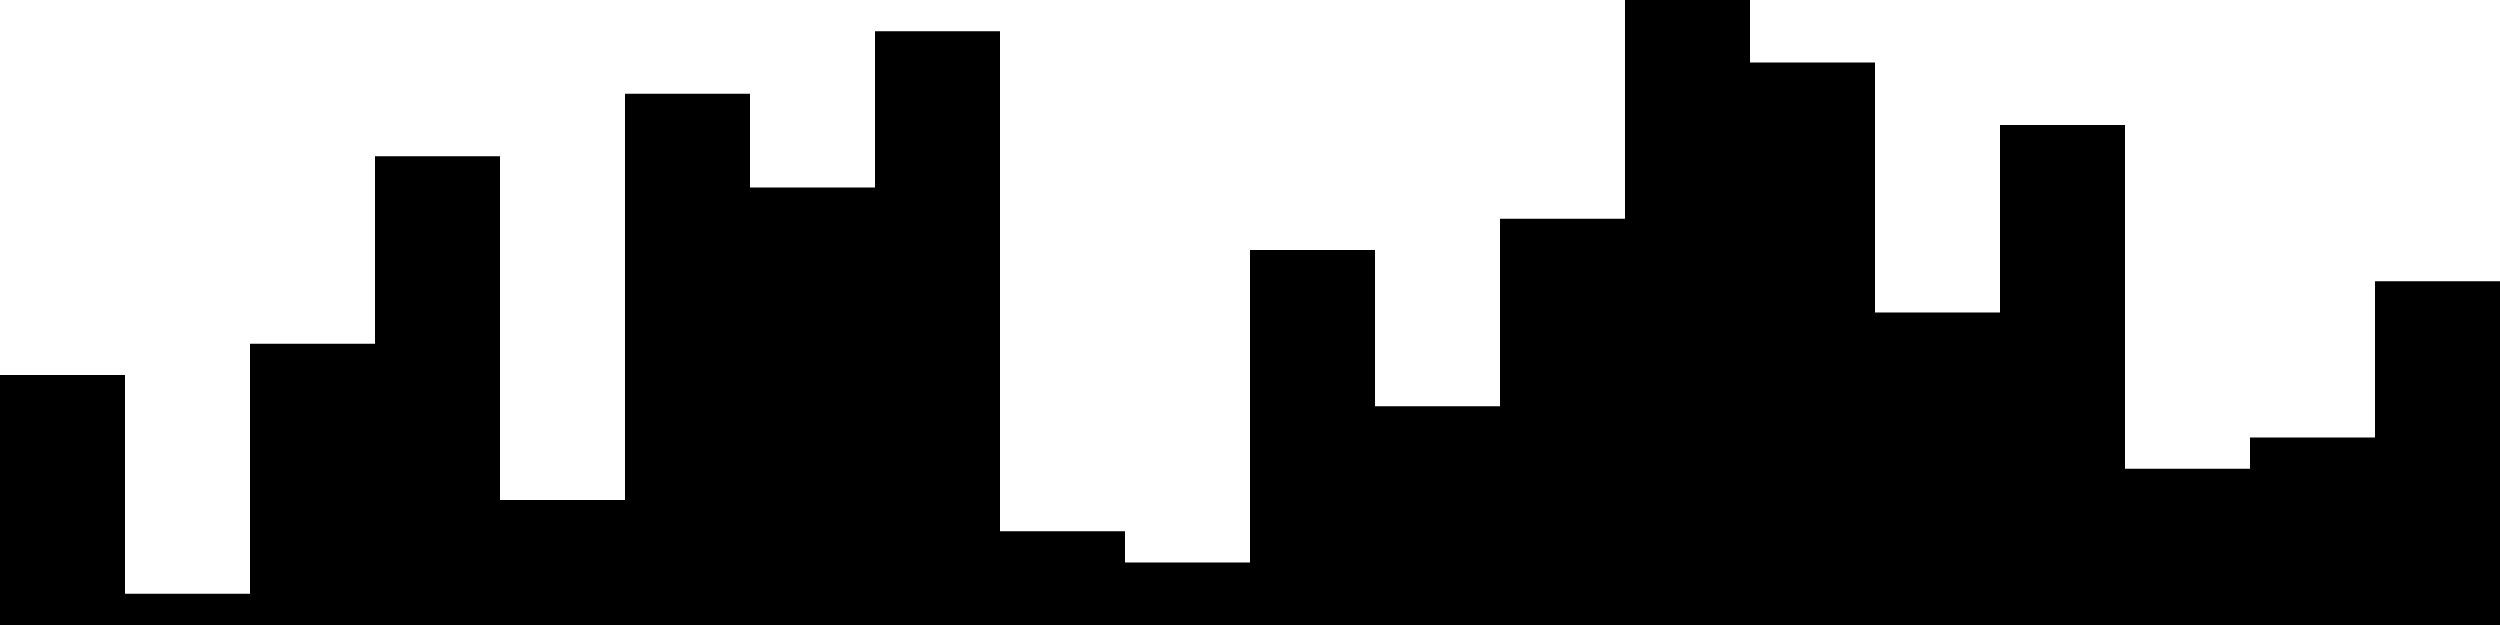 
<svg xmlns="http://www.w3.org/2000/svg" width="800" height="200">
<style>
rect {
    fill: black;
}
@media (prefers-color-scheme: dark) {
    rect {
        fill: white;
    }
}
</style>
<rect width="40" height="80" x="0" y="120" />
<rect width="40" height="10" x="40" y="190" />
<rect width="40" height="90" x="80" y="110" />
<rect width="40" height="150" x="120" y="50" />
<rect width="40" height="40" x="160" y="160" />
<rect width="40" height="170" x="200" y="30" />
<rect width="40" height="140" x="240" y="60" />
<rect width="40" height="190" x="280" y="10" />
<rect width="40" height="30" x="320" y="170" />
<rect width="40" height="20" x="360" y="180" />
<rect width="40" height="120" x="400" y="80" />
<rect width="40" height="70" x="440" y="130" />
<rect width="40" height="130" x="480" y="70" />
<rect width="40" height="200" x="520" y="0" />
<rect width="40" height="180" x="560" y="20" />
<rect width="40" height="100" x="600" y="100" />
<rect width="40" height="160" x="640" y="40" />
<rect width="40" height="50" x="680" y="150" />
<rect width="40" height="60" x="720" y="140" />
<rect width="40" height="110" x="760" y="90" />
</svg>
